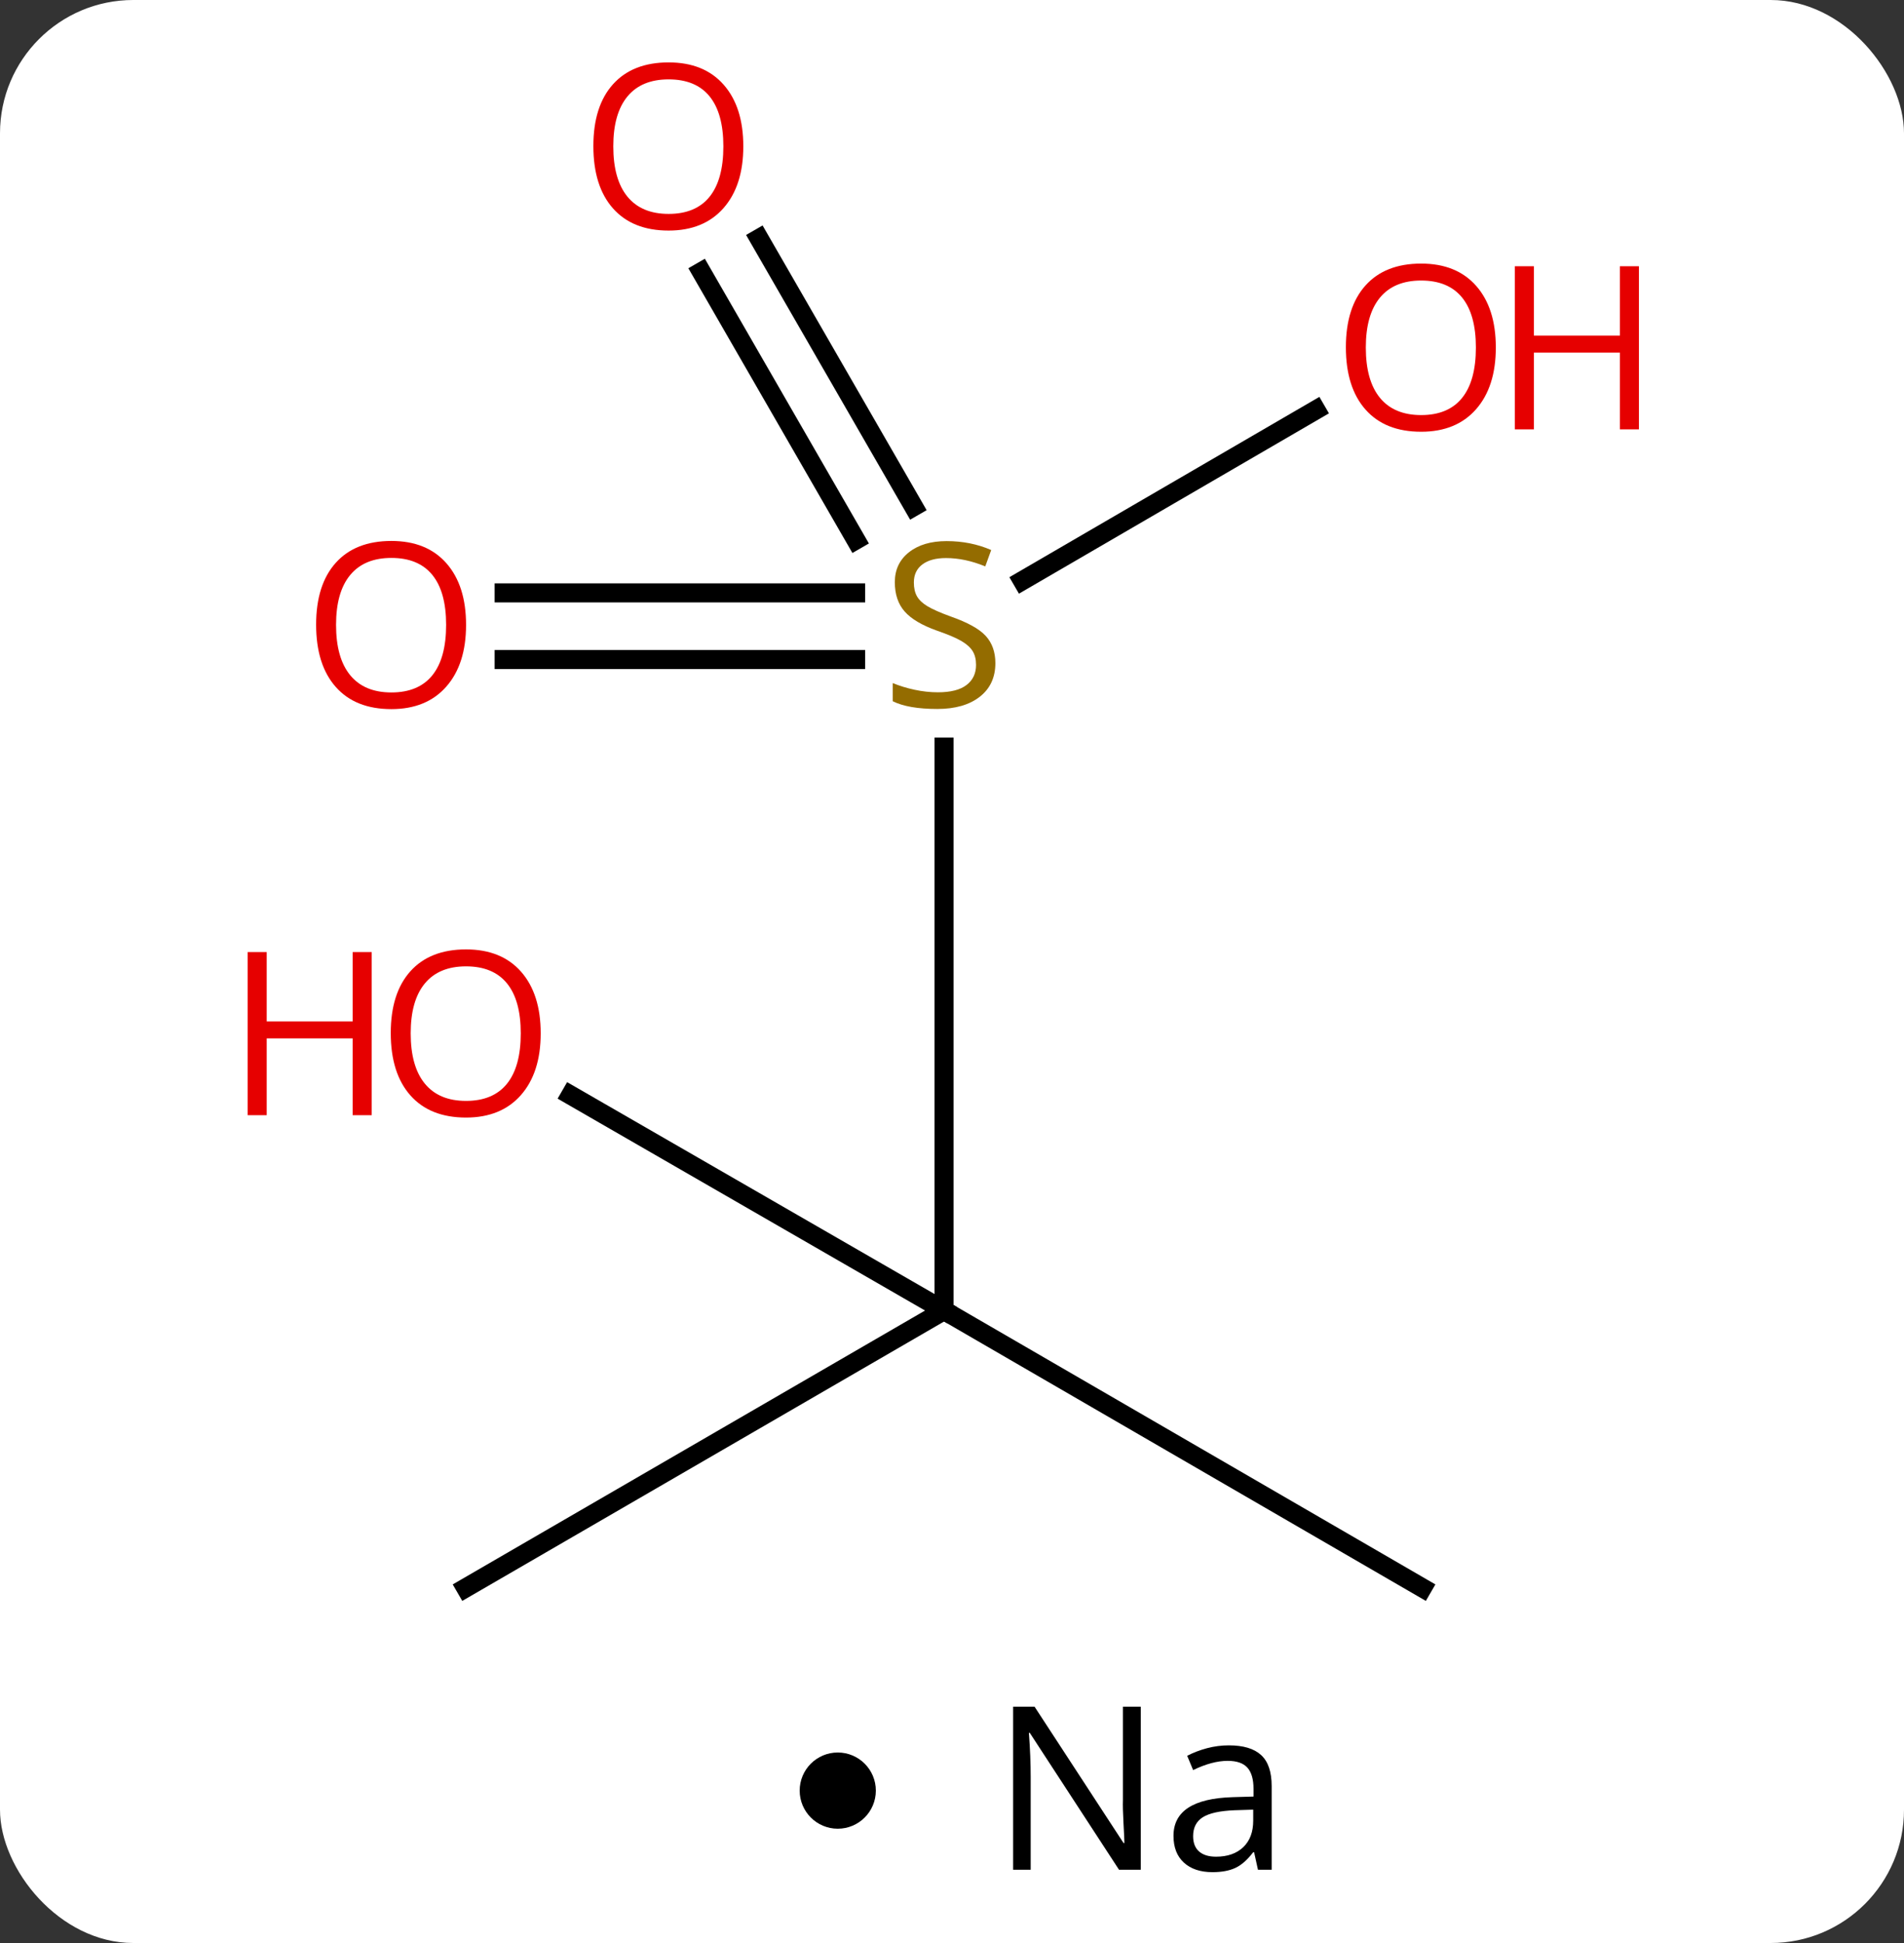 <svg width="100" viewBox="0 0 100 102" style="fill-opacity:1; color-rendering:auto; color-interpolation:auto; text-rendering:auto; stroke:black; stroke-linecap:square; stroke-miterlimit:10; shape-rendering:auto; stroke-opacity:1; fill:black; stroke-dasharray:none; font-weight:normal; stroke-width:1; font-family:'Open Sans'; font-style:normal; stroke-linejoin:miter; font-size:12; stroke-dashoffset:0; image-rendering:auto;" height="102" class="cas-substance-image" xmlns:xlink="http://www.w3.org/1999/xlink" xmlns="http://www.w3.org/2000/svg"><rect x="0" y="0" width="100" height="102" fill="#333333" stroke="none"/><svg class="cas-substance-single-component"><rect y="0" x="0" width="100" stroke="none" ry="7" rx="7" height="102" fill="white" class="cas-substance-group"/><svg y="0" x="10" width="79" viewBox="0 0 79 87" style="fill:black;" height="87" class="cas-substance-single-component-image"><svg><g><g transform="translate(1312,1150)" style="text-rendering:geometricPrecision; color-rendering:optimizeQuality; color-interpolation:linearRGB; stroke-linecap:butt; image-rendering:optimizeQuality;"><line y2="-1110.782" y1="-1081.203" x2="-1272.417" x1="-1272.417" style="fill:none;"/><line y2="-1066.642" y1="-1081.203" x2="-1247.295" x1="-1272.417" style="fill:none;"/><line y2="-1066.642" y1="-1081.203" x2="-1297.539" x1="-1272.417" style="fill:none;"/><line y2="-1092.509" y1="-1081.203" x2="-1292.031" x1="-1272.417" style="fill:none;"/><line y2="-1137.482" y1="-1123.401" x2="-1282.132" x1="-1274.015" style="fill:none;"/><line y2="-1135.735" y1="-1121.653" x2="-1285.164" x1="-1277.047" style="fill:none;"/><line y2="-1118.876" y1="-1118.876" x2="-1295.522" x1="-1277.061" style="fill:none;"/><line y2="-1115.376" y1="-1115.376" x2="-1295.522" x1="-1277.061" style="fill:none;"/><line y2="-1128.482" y1="-1119.518" x2="-1252.886" x1="-1268.303" style="fill:none;"/></g><g transform="translate(1312,1150)" style="fill:rgb(148,108,0); text-rendering:geometricPrecision; color-rendering:optimizeQuality; image-rendering:optimizeQuality; font-family:'Open Sans'; stroke:rgb(148,108,0); color-interpolation:linearRGB;"><path style="stroke:none;" d="M-1269.722 -1115.188 Q-1269.722 -1114.063 -1270.542 -1113.422 Q-1271.362 -1112.782 -1272.769 -1112.782 Q-1274.3 -1112.782 -1275.112 -1113.188 L-1275.112 -1114.141 Q-1274.581 -1113.922 -1273.964 -1113.79 Q-1273.347 -1113.657 -1272.737 -1113.657 Q-1271.737 -1113.657 -1271.237 -1114.04 Q-1270.737 -1114.422 -1270.737 -1115.094 Q-1270.737 -1115.532 -1270.917 -1115.821 Q-1271.097 -1116.11 -1271.511 -1116.352 Q-1271.925 -1116.594 -1272.784 -1116.891 Q-1273.972 -1117.313 -1274.487 -1117.899 Q-1275.003 -1118.485 -1275.003 -1119.438 Q-1275.003 -1120.422 -1274.261 -1121.008 Q-1273.519 -1121.594 -1272.284 -1121.594 Q-1271.019 -1121.594 -1269.941 -1121.126 L-1270.253 -1120.266 Q-1271.316 -1120.704 -1272.316 -1120.704 Q-1273.112 -1120.704 -1273.558 -1120.368 Q-1274.003 -1120.032 -1274.003 -1119.422 Q-1274.003 -1118.985 -1273.839 -1118.696 Q-1273.675 -1118.407 -1273.284 -1118.172 Q-1272.894 -1117.938 -1272.081 -1117.641 Q-1270.737 -1117.172 -1270.23 -1116.618 Q-1269.722 -1116.063 -1269.722 -1115.188 Z"/><path style="fill:rgb(230,0,0); stroke:none;" d="M-1293.602 -1095.754 Q-1293.602 -1093.692 -1294.641 -1092.512 Q-1295.68 -1091.332 -1297.524 -1091.332 Q-1299.414 -1091.332 -1300.446 -1092.496 Q-1301.477 -1093.66 -1301.477 -1095.77 Q-1301.477 -1097.864 -1300.446 -1099.012 Q-1299.414 -1100.16 -1297.524 -1100.16 Q-1295.664 -1100.16 -1294.633 -1098.989 Q-1293.602 -1097.817 -1293.602 -1095.754 ZM-1300.43 -1095.754 Q-1300.43 -1094.02 -1299.688 -1093.114 Q-1298.946 -1092.207 -1297.524 -1092.207 Q-1296.102 -1092.207 -1295.375 -1093.106 Q-1294.649 -1094.004 -1294.649 -1095.754 Q-1294.649 -1097.489 -1295.375 -1098.379 Q-1296.102 -1099.27 -1297.524 -1099.27 Q-1298.946 -1099.27 -1299.688 -1098.371 Q-1300.43 -1097.473 -1300.43 -1095.754 Z"/><path style="fill:rgb(230,0,0); stroke:none;" d="M-1302.477 -1091.457 L-1303.477 -1091.457 L-1303.477 -1095.489 L-1307.992 -1095.489 L-1307.992 -1091.457 L-1308.992 -1091.457 L-1308.992 -1100.02 L-1307.992 -1100.02 L-1307.992 -1096.379 L-1303.477 -1096.379 L-1303.477 -1100.02 L-1302.477 -1100.02 L-1302.477 -1091.457 Z"/><path style="fill:rgb(230,0,0); stroke:none;" d="M-1282.961 -1142.318 Q-1282.961 -1140.255 -1284 -1139.076 Q-1285.039 -1137.896 -1286.883 -1137.896 Q-1288.773 -1137.896 -1289.805 -1139.06 Q-1290.836 -1140.224 -1290.836 -1142.333 Q-1290.836 -1144.427 -1289.805 -1145.576 Q-1288.773 -1146.724 -1286.883 -1146.724 Q-1285.023 -1146.724 -1283.992 -1145.552 Q-1282.961 -1144.38 -1282.961 -1142.318 ZM-1289.789 -1142.318 Q-1289.789 -1140.583 -1289.047 -1139.677 Q-1288.305 -1138.771 -1286.883 -1138.771 Q-1285.461 -1138.771 -1284.734 -1139.669 Q-1284.008 -1140.568 -1284.008 -1142.318 Q-1284.008 -1144.052 -1284.734 -1144.943 Q-1285.461 -1145.833 -1286.883 -1145.833 Q-1288.305 -1145.833 -1289.047 -1144.935 Q-1289.789 -1144.036 -1289.789 -1142.318 Z"/><path style="fill:rgb(230,0,0); stroke:none;" d="M-1297.522 -1117.196 Q-1297.522 -1115.133 -1298.561 -1113.954 Q-1299.6 -1112.774 -1301.444 -1112.774 Q-1303.335 -1112.774 -1304.366 -1113.938 Q-1305.397 -1115.102 -1305.397 -1117.211 Q-1305.397 -1119.305 -1304.366 -1120.454 Q-1303.335 -1121.602 -1301.444 -1121.602 Q-1299.585 -1121.602 -1298.553 -1120.43 Q-1297.522 -1119.258 -1297.522 -1117.196 ZM-1304.35 -1117.196 Q-1304.35 -1115.461 -1303.608 -1114.555 Q-1302.866 -1113.649 -1301.444 -1113.649 Q-1300.022 -1113.649 -1299.295 -1114.547 Q-1298.569 -1115.446 -1298.569 -1117.196 Q-1298.569 -1118.93 -1299.295 -1119.821 Q-1300.022 -1120.711 -1301.444 -1120.711 Q-1302.866 -1120.711 -1303.608 -1119.813 Q-1304.35 -1118.915 -1304.35 -1117.196 Z"/><path style="fill:rgb(230,0,0); stroke:none;" d="M-1243.438 -1131.757 Q-1243.438 -1129.695 -1244.477 -1128.515 Q-1245.516 -1127.335 -1247.36 -1127.335 Q-1249.251 -1127.335 -1250.282 -1128.499 Q-1251.313 -1129.663 -1251.313 -1131.773 Q-1251.313 -1133.866 -1250.282 -1135.015 Q-1249.251 -1136.163 -1247.36 -1136.163 Q-1245.501 -1136.163 -1244.469 -1134.991 Q-1243.438 -1133.82 -1243.438 -1131.757 ZM-1250.266 -1131.757 Q-1250.266 -1130.023 -1249.524 -1129.116 Q-1248.782 -1128.21 -1247.36 -1128.21 Q-1245.938 -1128.21 -1245.211 -1129.109 Q-1244.485 -1130.007 -1244.485 -1131.757 Q-1244.485 -1133.491 -1245.211 -1134.382 Q-1245.938 -1135.273 -1247.36 -1135.273 Q-1248.782 -1135.273 -1249.524 -1134.374 Q-1250.266 -1133.476 -1250.266 -1131.757 Z"/><path style="fill:rgb(230,0,0); stroke:none;" d="M-1235.922 -1127.46 L-1236.922 -1127.46 L-1236.922 -1131.491 L-1241.438 -1131.491 L-1241.438 -1127.46 L-1242.438 -1127.46 L-1242.438 -1136.023 L-1241.438 -1136.023 L-1241.438 -1132.382 L-1236.922 -1132.382 L-1236.922 -1136.023 L-1235.922 -1136.023 L-1235.922 -1127.46 Z"/></g></g></svg></svg><svg y="87" x="42" class="cas-substance-saf"><svg y="5" x="0" width="4" style="fill:black;" height="4" class="cas-substance-saf-dot"><circle stroke="none" r="2" fill="black" cy="2" cx="2"/></svg><svg y="0" x="8" width="20" style="fill:black;" height="15" class="cas-substance-saf-image"><svg><g><g transform="translate(10,7)" style="text-rendering:geometricPrecision; font-family:'Open Sans'; color-interpolation:linearRGB; color-rendering:optimizeQuality; image-rendering:optimizeQuality;"><path style="stroke:none;" d="M-0.086 4.156 L-1.227 4.156 L-5.914 -3.031 L-5.961 -3.031 Q-5.867 -1.766 -5.867 -0.719 L-5.867 4.156 L-6.789 4.156 L-6.789 -4.406 L-5.664 -4.406 L-0.992 2.75 L-0.945 2.75 Q-0.945 2.594 -0.992 1.734 Q-1.039 0.875 -1.023 0.5 L-1.023 -4.406 L-0.086 -4.406 L-0.086 4.156 ZM6.07 4.156 L5.867 3.234 L5.82 3.234 Q5.352 3.844 4.875 4.062 Q4.398 4.281 3.68 4.281 Q2.727 4.281 2.18 3.781 Q1.633 3.281 1.633 2.375 Q1.633 0.438 4.742 0.344 L5.836 0.312 L5.836 -0.094 Q5.836 -0.844 5.516 -1.203 Q5.195 -1.562 4.477 -1.562 Q3.664 -1.562 2.664 -1.078 L2.352 -1.828 Q2.836 -2.078 3.398 -2.227 Q3.961 -2.375 4.539 -2.375 Q5.68 -2.375 6.234 -1.867 Q6.789 -1.359 6.789 -0.234 L6.789 4.156 L6.07 4.156 ZM3.867 3.469 Q4.773 3.469 5.297 2.969 Q5.82 2.469 5.82 1.578 L5.82 1 L4.836 1.031 Q3.68 1.078 3.172 1.398 Q2.664 1.719 2.664 2.391 Q2.664 2.922 2.977 3.195 Q3.289 3.469 3.867 3.469 Z"/></g></g></svg></svg></svg></svg></svg>